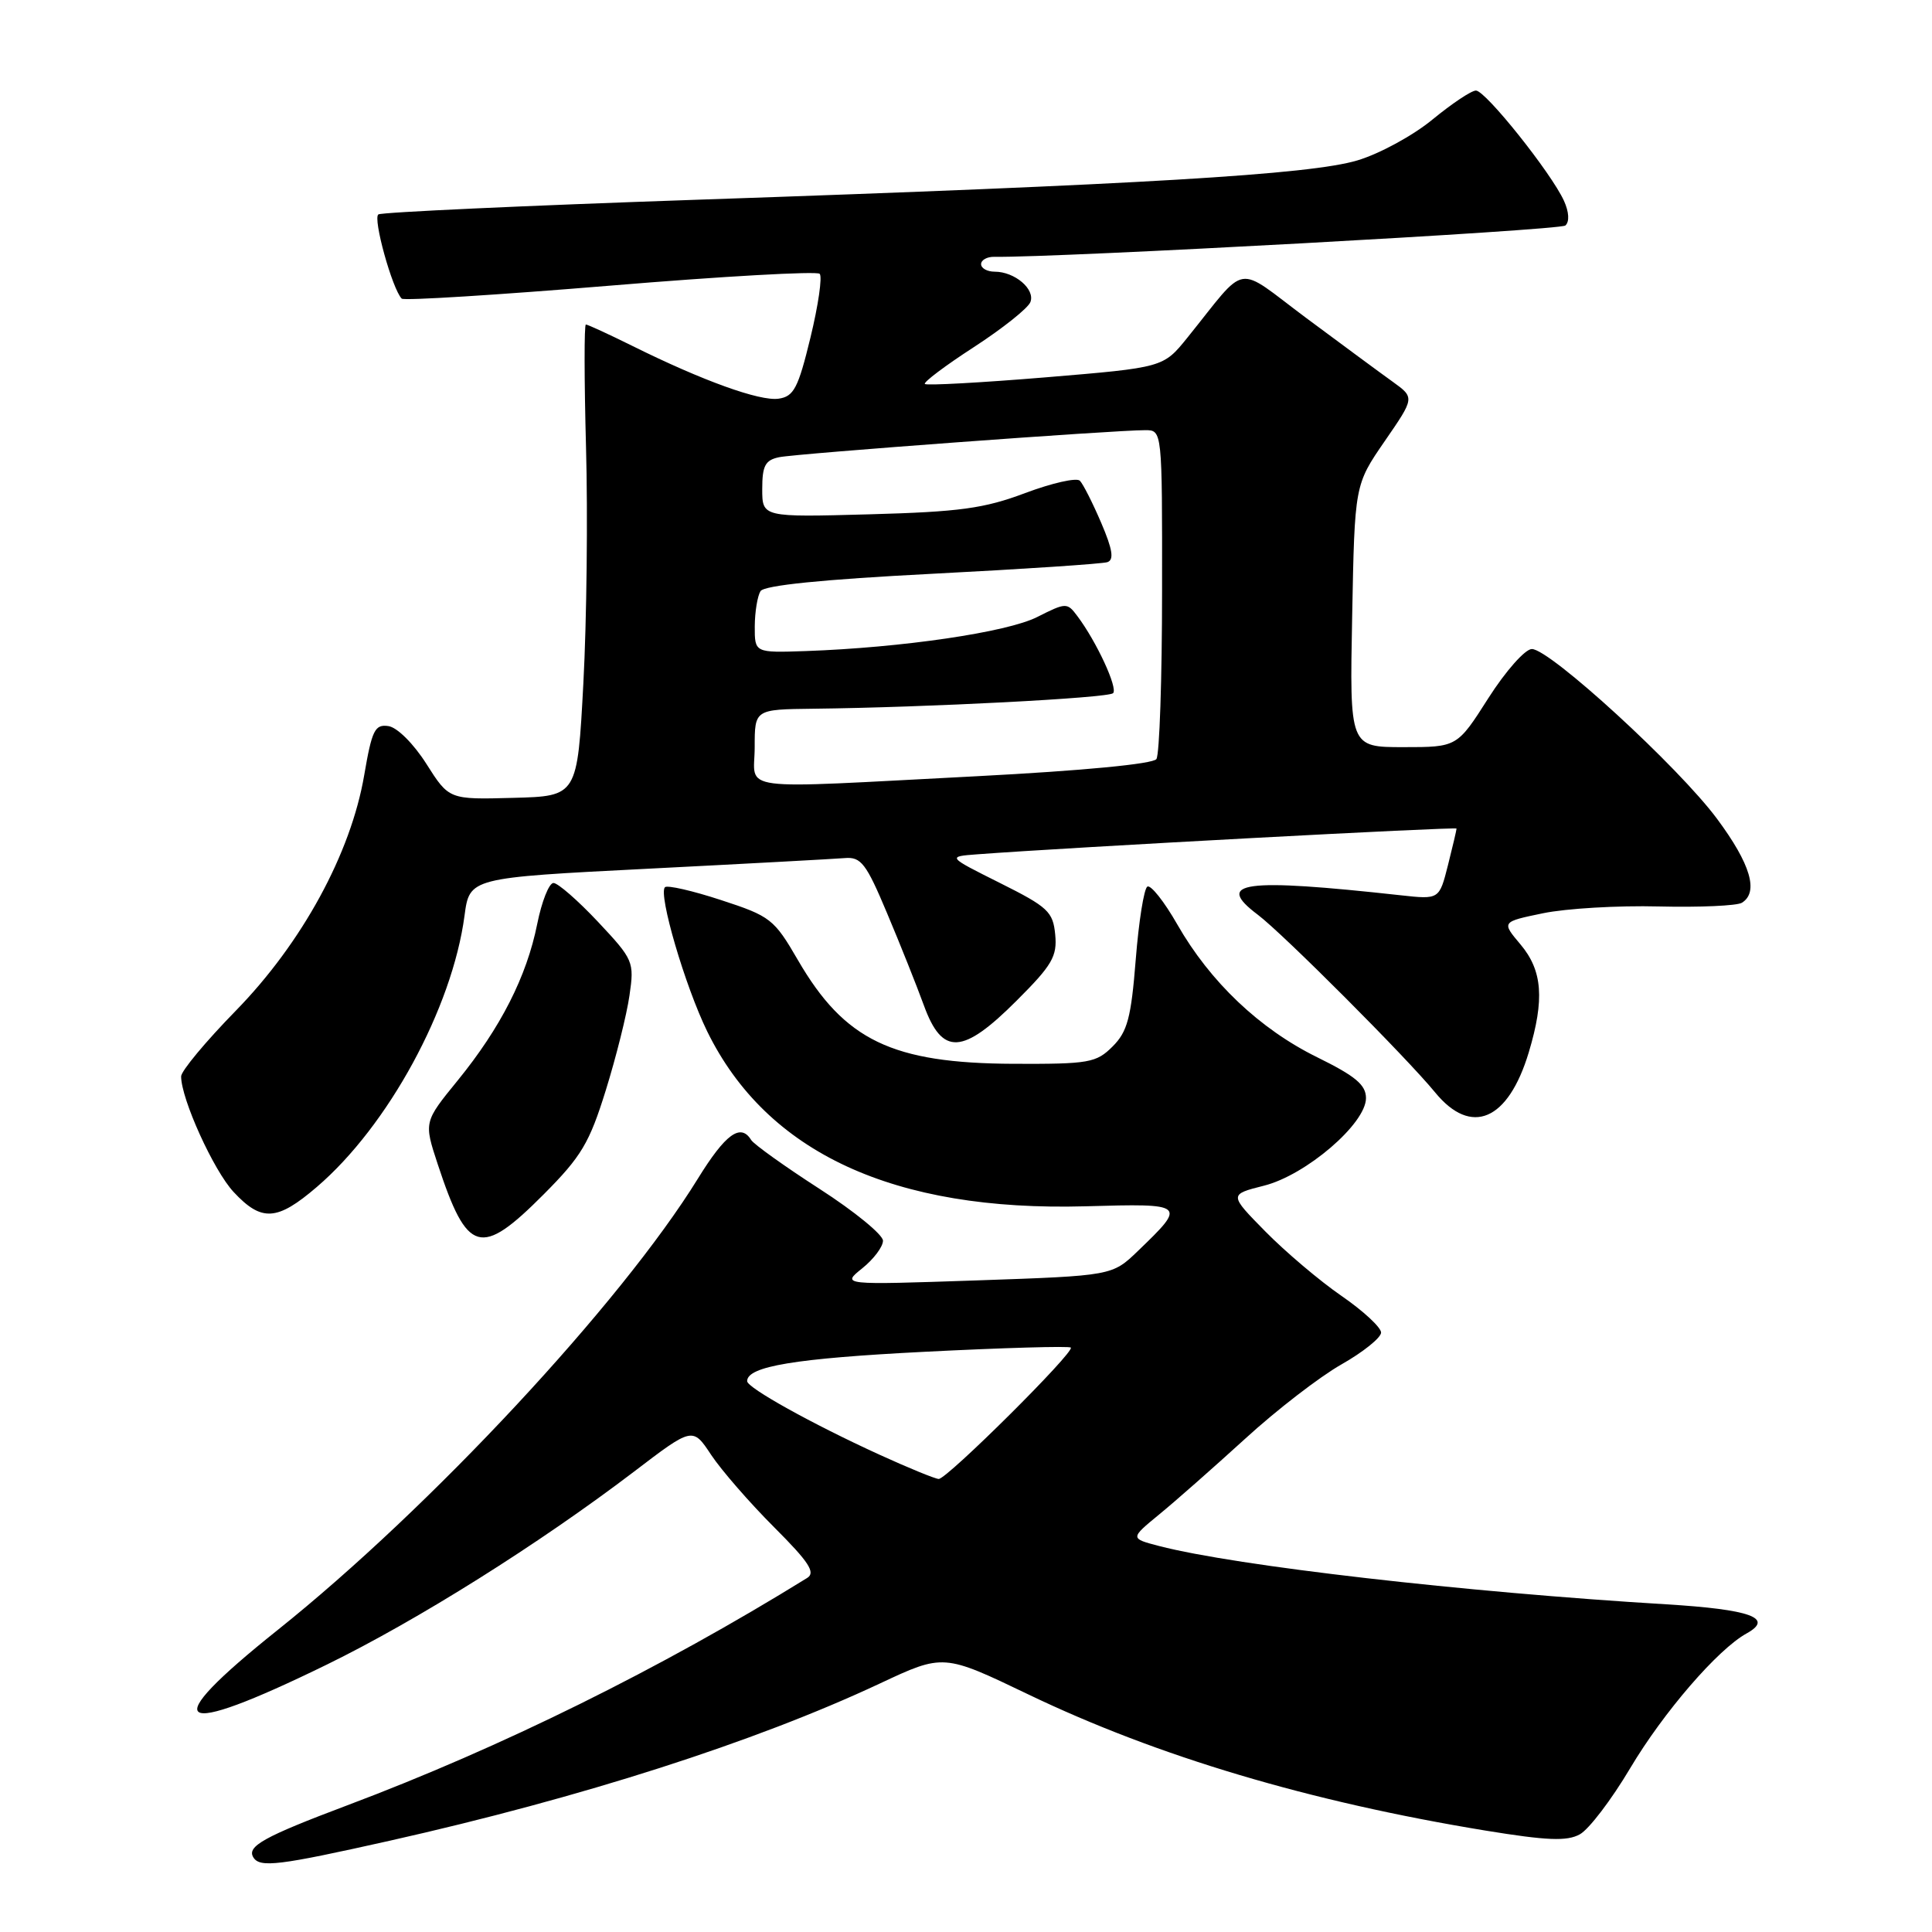 <?xml version="1.0" encoding="UTF-8" standalone="no"?>
<!DOCTYPE svg PUBLIC "-//W3C//DTD SVG 1.1//EN" "http://www.w3.org/Graphics/SVG/1.1/DTD/svg11.dtd" >
<svg xmlns="http://www.w3.org/2000/svg" xmlns:xlink="http://www.w3.org/1999/xlink" version="1.1" viewBox="0 0 256 256">
 <g >
 <path fill="currentColor"
d=" M 51.67 243.90 C 77.04 238.20 100.04 230.83 116.55 223.09 C 125.01 219.12 125.01 219.12 136.26 224.52 C 153.38 232.74 173.53 238.74 196.83 242.56 C 204.98 243.89 207.63 244.00 209.33 243.06 C 210.53 242.41 213.53 238.47 216.00 234.31 C 220.42 226.88 227.62 218.54 231.43 216.44 C 235.12 214.40 231.96 213.26 220.77 212.58 C 194.04 210.97 163.83 207.50 153.61 204.86 C 149.73 203.85 149.73 203.85 153.60 200.67 C 155.73 198.93 160.85 194.41 164.99 190.64 C 169.12 186.86 174.86 182.43 177.75 180.79 C 180.64 179.15 183.00 177.25 183.00 176.57 C 183.00 175.89 180.64 173.70 177.75 171.71 C 174.86 169.72 170.33 165.88 167.67 163.18 C 162.85 158.28 162.85 158.28 167.48 157.11 C 173.05 155.71 181.00 148.89 181.00 145.51 C 181.00 143.75 179.61 142.59 174.53 140.09 C 166.91 136.34 160.35 130.11 155.99 122.48 C 154.26 119.45 152.48 117.21 152.03 117.48 C 151.58 117.76 150.89 122.11 150.49 127.16 C 149.88 134.87 149.39 136.70 147.43 138.66 C 145.26 140.83 144.30 141.00 134.30 140.96 C 118.21 140.89 111.91 137.86 105.73 127.22 C 102.57 121.77 102.09 121.40 95.53 119.26 C 91.75 118.02 88.41 117.26 88.11 117.56 C 87.20 118.47 90.77 130.66 93.71 136.67 C 101.60 152.76 118.43 160.55 143.84 159.84 C 157.19 159.46 157.26 159.52 150.77 165.77 C 147.37 169.04 147.37 169.04 129.43 169.66 C 111.50 170.27 111.50 170.27 114.25 168.06 C 115.76 166.85 117.00 165.20 117.00 164.40 C 117.00 163.61 113.22 160.51 108.59 157.53 C 103.97 154.55 99.89 151.63 99.53 151.05 C 98.14 148.79 96.13 150.25 92.47 156.18 C 82.28 172.69 57.00 199.84 36.77 216.00 C 20.60 228.91 22.93 230.53 43.32 220.56 C 55.34 214.68 71.40 204.59 83.97 195.03 C 91.78 189.07 91.78 189.07 94.24 192.79 C 95.60 194.83 99.34 199.13 102.56 202.35 C 107.20 206.99 108.11 208.38 106.95 209.09 C 87.49 221.13 66.42 231.54 46.00 239.22 C 34.98 243.37 32.67 244.65 33.57 246.11 C 34.43 247.51 36.90 247.21 51.67 243.90 Z  M 72.05 158.25 C 77.03 153.25 78.10 151.45 80.26 144.50 C 81.63 140.10 83.05 134.43 83.41 131.90 C 84.06 127.44 83.94 127.16 79.24 122.15 C 76.58 119.32 73.92 117.00 73.34 117.00 C 72.75 117.00 71.78 119.45 71.18 122.45 C 69.79 129.39 66.34 136.17 60.66 143.15 C 56.16 148.67 56.16 148.67 58.00 154.26 C 61.93 166.17 63.67 166.66 72.05 158.25 Z  M 41.98 157.28 C 51.42 149.20 59.92 133.59 61.55 121.34 C 62.22 116.31 62.22 116.31 85.86 115.11 C 98.86 114.45 110.60 113.81 111.94 113.70 C 114.09 113.52 114.77 114.40 117.54 121.00 C 119.28 125.12 121.48 130.64 122.43 133.25 C 124.86 139.90 127.55 139.76 134.72 132.58 C 139.42 127.89 140.10 126.72 139.82 123.83 C 139.53 120.80 138.86 120.18 132.50 117.00 C 125.50 113.50 125.50 113.50 129.50 113.20 C 141.85 112.27 193.00 109.53 193.00 109.79 C 193.00 109.97 192.49 112.16 191.86 114.65 C 190.71 119.19 190.71 119.19 185.61 118.63 C 164.71 116.33 160.87 116.85 166.67 121.21 C 170.03 123.75 186.36 140.11 190.16 144.75 C 194.95 150.60 199.84 148.51 202.57 139.44 C 204.68 132.42 204.39 128.61 201.48 125.15 C 198.95 122.15 198.95 122.15 204.46 121.01 C 207.49 120.38 214.39 119.97 219.79 120.11 C 225.20 120.24 230.16 120.02 230.81 119.62 C 233.07 118.22 231.96 114.48 227.52 108.50 C 222.41 101.61 205.37 86.00 202.98 86.00 C 202.09 86.00 199.51 88.91 197.22 92.50 C 193.08 99.00 193.08 99.00 185.96 99.00 C 178.83 99.00 178.83 99.00 179.17 81.62 C 179.50 64.24 179.50 64.24 183.48 58.46 C 187.46 52.69 187.46 52.69 184.55 50.59 C 182.94 49.44 177.80 45.64 173.10 42.15 C 163.48 34.98 165.48 34.65 157.32 44.76 C 154.14 48.70 154.14 48.70 138.55 50.00 C 129.97 50.71 122.77 51.10 122.55 50.88 C 122.32 50.66 125.25 48.45 129.05 45.99 C 132.85 43.52 136.22 40.84 136.53 40.03 C 137.20 38.33 134.46 36.00 131.81 36.00 C 130.81 36.00 130.00 35.55 130.00 35.00 C 130.00 34.45 130.79 34.01 131.75 34.03 C 140.15 34.16 206.71 30.52 207.42 29.88 C 207.98 29.38 207.91 28.09 207.23 26.60 C 205.54 22.90 196.84 12.00 195.57 12.00 C 194.96 12.00 192.38 13.73 189.82 15.83 C 187.27 17.94 182.78 20.39 179.84 21.26 C 173.58 23.13 151.46 24.45 92.25 26.47 C 69.56 27.25 50.61 28.12 50.14 28.41 C 49.37 28.89 51.98 38.31 53.23 39.57 C 53.52 39.86 65.95 39.08 80.85 37.85 C 95.75 36.61 108.24 35.91 108.61 36.28 C 108.98 36.65 108.43 40.45 107.39 44.73 C 105.76 51.45 105.18 52.54 103.16 52.83 C 100.67 53.18 93.11 50.46 83.78 45.83 C 80.63 44.27 77.87 43.00 77.63 43.00 C 77.40 43.00 77.41 50.31 77.65 59.25 C 77.90 68.19 77.74 82.25 77.30 90.50 C 76.50 105.50 76.50 105.50 68.00 105.72 C 59.50 105.95 59.50 105.95 56.50 101.22 C 54.80 98.54 52.62 96.37 51.46 96.21 C 49.67 95.95 49.28 96.75 48.26 102.71 C 46.49 113.08 40.03 124.93 31.25 133.92 C 27.26 138.00 24.00 141.92 24.00 142.63 C 24.00 145.62 28.32 155.13 30.96 157.95 C 34.66 161.92 36.71 161.80 41.98 157.28 Z  M 116.46 192.72 C 107.58 188.66 99.00 183.89 99.00 183.01 C 99.00 181.05 105.37 179.99 122.49 179.12 C 132.94 178.59 141.67 178.34 141.89 178.56 C 142.45 179.12 125.46 196.01 124.38 195.97 C 123.90 195.95 120.33 194.49 116.46 192.72 Z  M 100.00 99.00 C 100.00 94.00 100.00 94.00 107.75 93.91 C 122.82 93.74 146.84 92.49 147.49 91.85 C 148.15 91.18 145.30 85.02 142.76 81.64 C 141.40 79.82 141.26 79.83 137.43 81.76 C 133.43 83.78 119.53 85.82 106.75 86.27 C 100.00 86.50 100.00 86.50 100.01 83.00 C 100.02 81.08 100.37 78.97 100.77 78.33 C 101.27 77.56 108.96 76.78 123.51 76.03 C 135.60 75.41 146.05 74.71 146.73 74.49 C 147.64 74.18 147.43 72.82 145.92 69.29 C 144.79 66.65 143.52 64.14 143.09 63.70 C 142.66 63.26 139.40 64.00 135.85 65.33 C 130.40 67.38 127.18 67.82 115.20 68.15 C 101.00 68.54 101.00 68.54 101.00 64.79 C 101.00 61.70 101.40 60.96 103.25 60.58 C 105.56 60.10 147.69 56.99 151.75 57.00 C 154.00 57.00 154.00 57.00 153.98 78.25 C 153.98 89.94 153.64 99.99 153.23 100.58 C 152.79 101.23 143.50 102.12 129.50 102.85 C 96.75 104.54 100.00 104.96 100.00 99.00 Z "/>
</g>
</svg>